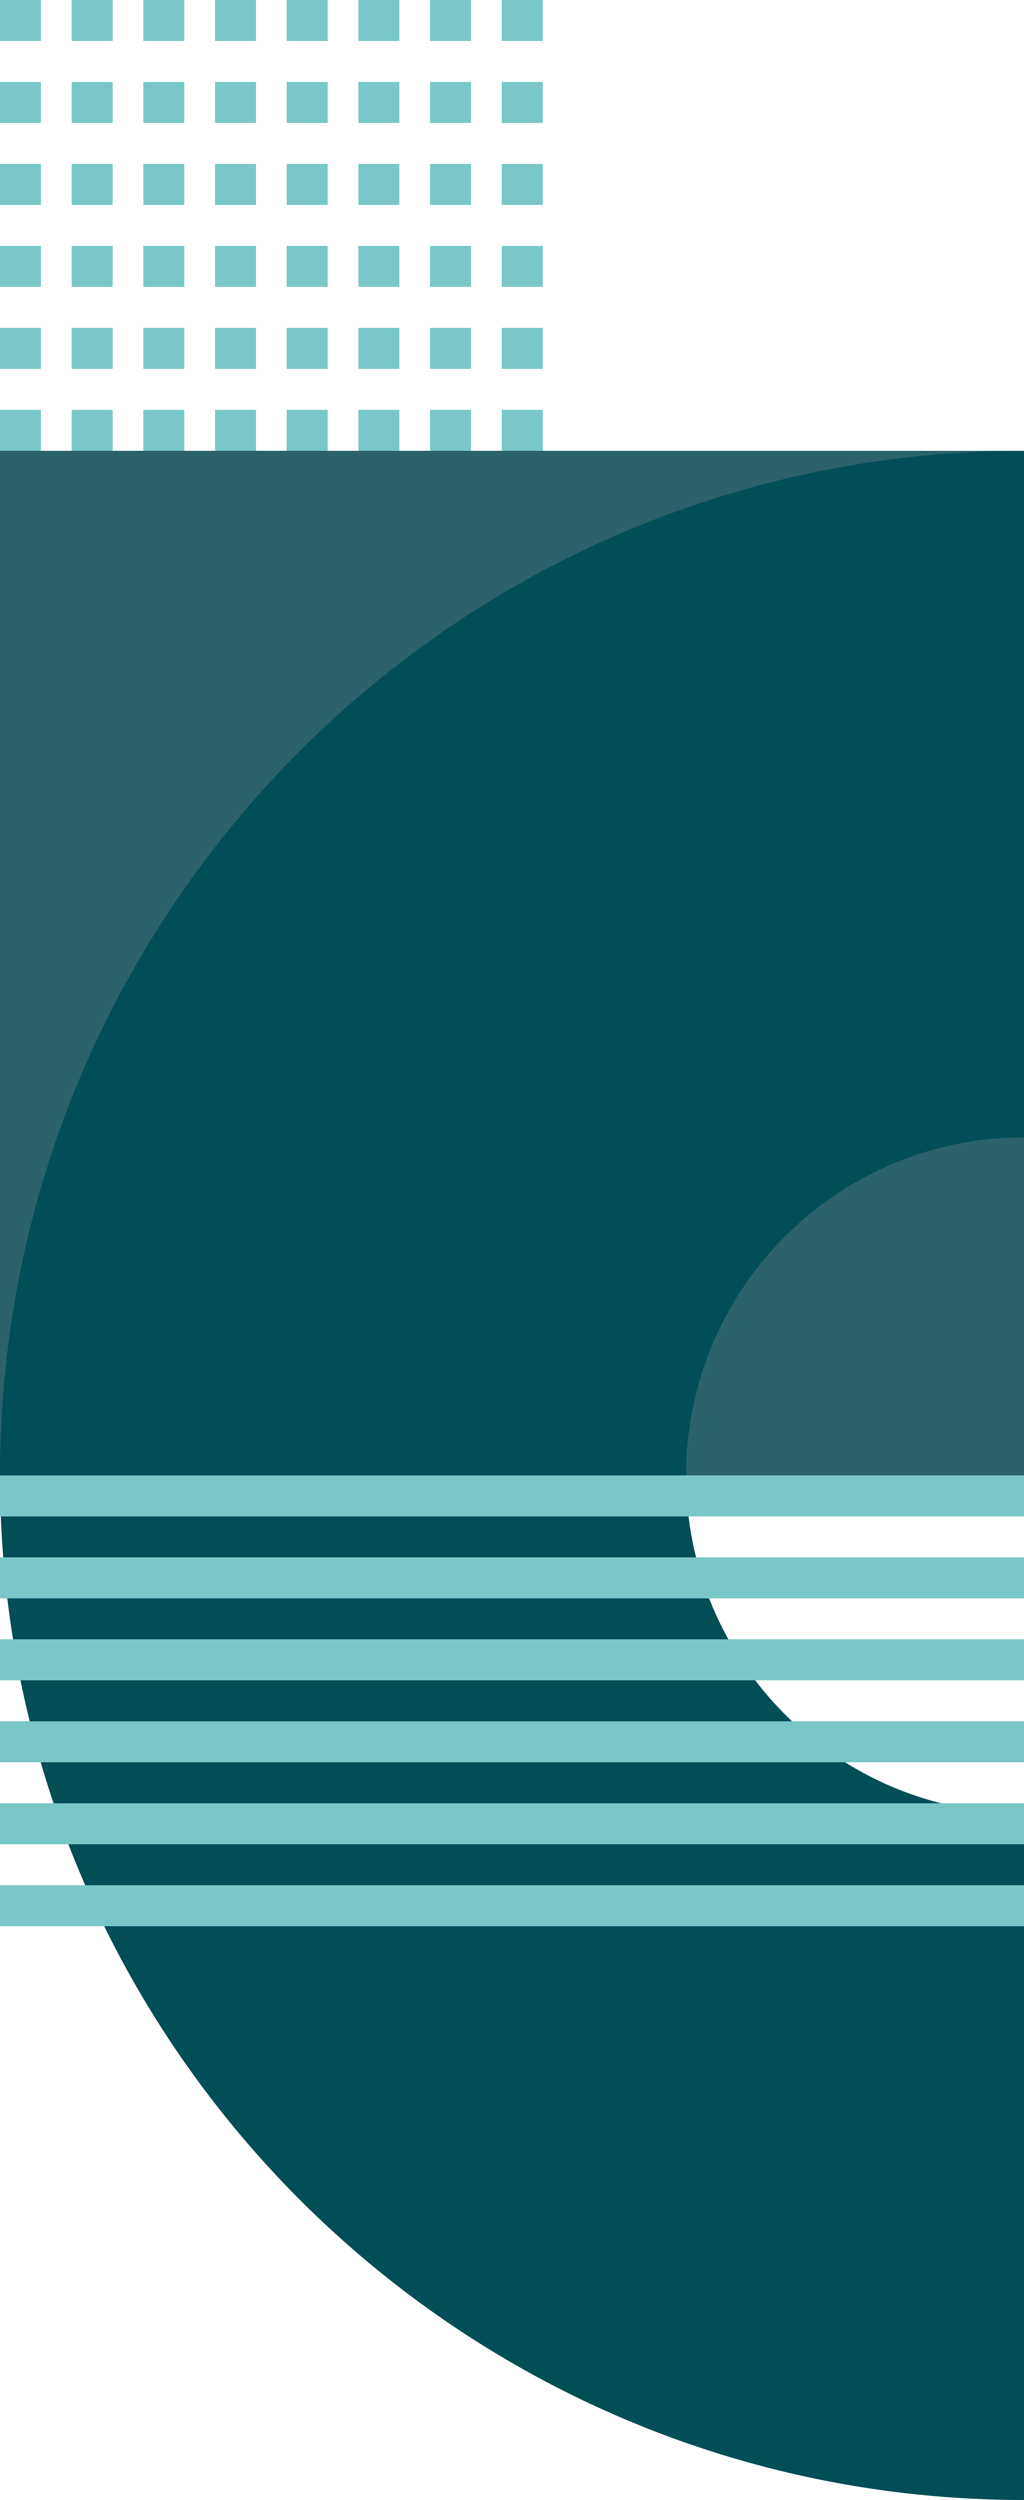 <svg xmlns="http://www.w3.org/2000/svg" width="100" height="244" viewBox="0 0 100 244" fill="none">
<rect x="100" y="144" width="100" height="100" transform="rotate(180 100 144)" fill="#2C6269"/>
<path fill-rule="evenodd" clip-rule="evenodd" d="M100 244C155.228 244 200 199.228 200 144C200 88.772 155.228 44 100 44C44.772 44 0 88.772 0 144C0 199.228 44.772 244 100 244ZM100 177C118.225 177 133 162.225 133 144C133 125.775 118.225 111 100 111C81.775 111 67 125.775 67 144C67 162.225 81.775 177 100 177Z" fill="#014E56"/>
<path fill-rule="evenodd" clip-rule="evenodd" d="M100 144H0V148H100V144ZM100 152H0V156H100V152ZM0 160H100V164H0V160ZM100 168H0V172H100V168ZM0 176H100V180H0V176ZM100 184H0V188H100V184Z" fill="#79C8C7"/>
<path fill-rule="evenodd" clip-rule="evenodd" d="M0 0H4V4H0V0ZM11 0H7V4H11V0ZM11 8H7V12H11V8ZM7 16H11V20H7V16ZM11 24H7V28H11V24ZM7 32H11V36H7V32ZM11 40H7V44H11V40ZM14 0H18V4H14V0ZM14 8H18V12H14V8ZM18 16H14V20H18V16ZM14 24H18V28H14V24ZM18 32H14V36H18V32ZM14 40H18V44H14V40ZM0 8H4V12H0V8ZM21 0H25V4H21V0ZM21 8H25V12H21V8ZM25 16H21V20H25V16ZM21 24H25V28H21V24ZM25 32H21V36H25V32ZM21 40H25V44H21V40ZM0 16H4V20H0V16ZM28 0H32V4H28V0ZM28 8H32V12H28V8ZM32 16H28V20H32V16ZM28 24H32V28H28V24ZM32 32H28V36H32V32ZM28 40H32V44H28V40ZM0 24H4V28H0V24ZM35 0H39V4H35V0ZM35 8H39V12H35V8ZM39 16H35V20H39V16ZM35 24H39V28H35V24ZM39 32H35V36H39V32ZM35 40H39V44H35V40ZM0 32H4V36H0V32ZM42 0H46V4H42V0ZM42 8H46V12H42V8ZM46 16H42V20H46V16ZM42 24H46V28H42V24ZM46 32H42V36H46V32ZM42 40H46V44H42V40ZM0 40H4V44H0V40ZM49 0H53V4H49V0ZM49 8H53V12H49V8ZM53 16H49V20H53V16ZM49 24H53V28H49V24ZM53 32H49V36H53V32ZM49 40H53V44H49V40Z" fill="#79C8C7"/>
</svg>